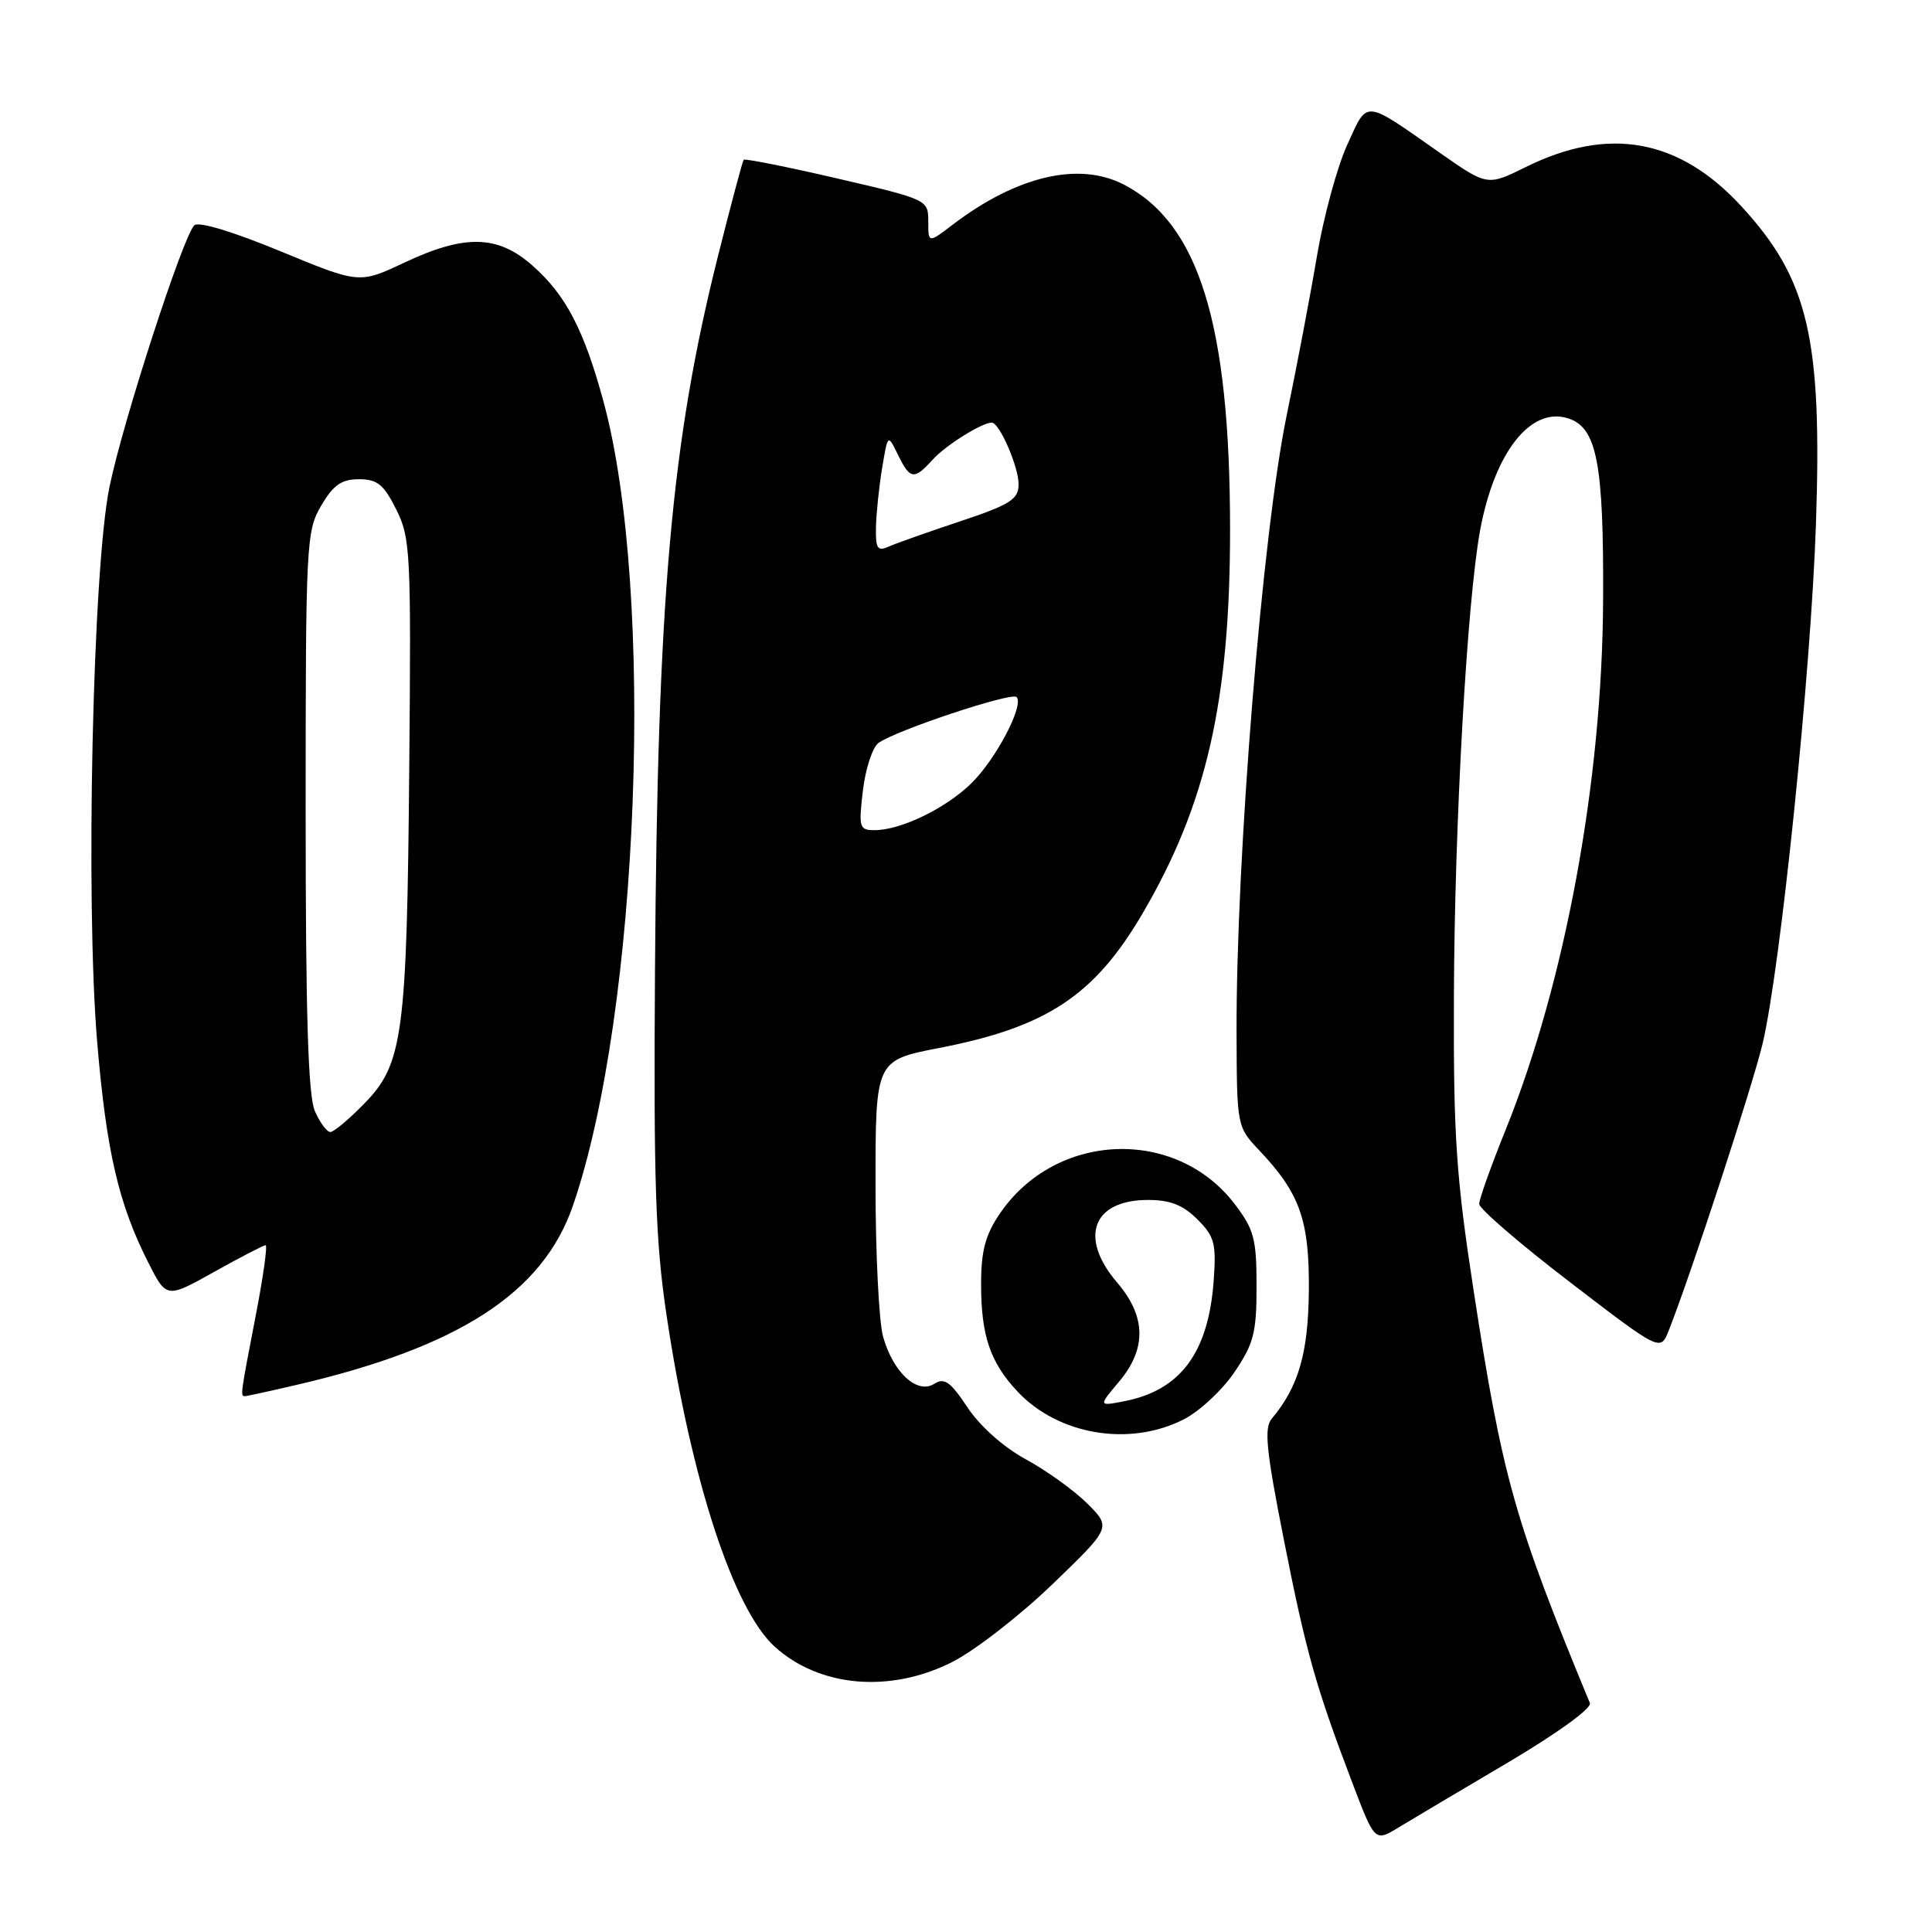 <?xml version="1.0" encoding="UTF-8" standalone="no"?>
<!DOCTYPE svg PUBLIC "-//W3C//DTD SVG 1.1//EN" "http://www.w3.org/Graphics/SVG/1.1/DTD/svg11.dtd" >
<svg xmlns="http://www.w3.org/2000/svg" xmlns:xlink="http://www.w3.org/1999/xlink" version="1.1" viewBox="0 0 256 256">
 <g >
 <path fill="currentColor"
d=" M 199.83 233.53 C 206.35 229.67 210.95 226.34 210.67 225.67 C 200.67 201.47 199.08 195.82 195.26 171.00 C 192.94 155.88 192.58 150.58 192.65 132.00 C 192.73 109.18 194.39 79.64 196.13 70.23 C 198.04 59.93 202.82 53.86 207.77 55.43 C 211.60 56.64 212.51 61.33 212.42 79.50 C 212.32 103.44 207.41 130.08 199.52 149.67 C 197.58 154.46 196.00 158.90 196.00 159.53 C 196.00 160.16 201.40 164.82 208.01 169.88 C 220.02 179.09 220.02 179.09 221.12 176.29 C 224.03 168.95 232.25 143.81 233.56 138.26 C 235.93 128.24 239.96 89.05 240.62 69.50 C 241.46 44.77 239.63 36.98 230.71 27.30 C 222.48 18.38 213.17 16.69 202.18 22.13 C 197.08 24.65 197.08 24.65 190.79 20.25 C 180.58 13.10 181.27 13.16 178.51 19.20 C 177.18 22.11 175.37 28.77 174.49 34.00 C 173.61 39.23 171.81 48.67 170.50 55.00 C 167.28 70.56 163.78 113.59 163.85 136.90 C 163.89 149.22 163.91 149.31 166.83 152.40 C 172.24 158.10 173.51 161.67 173.43 171.00 C 173.35 179.32 172.07 183.74 168.50 188.00 C 167.48 189.22 167.78 192.20 170.09 203.88 C 173.06 218.95 174.34 223.48 179.21 236.28 C 182.17 244.06 182.17 244.06 185.33 242.14 C 187.08 241.08 193.60 237.20 199.83 233.53 Z  M 126.05 220.29 C 129.05 218.80 135.04 214.16 139.38 209.99 C 147.25 202.41 147.25 202.41 144.10 199.25 C 142.36 197.51 138.69 194.87 135.95 193.38 C 132.96 191.75 129.86 188.99 128.20 186.49 C 125.93 183.07 125.14 182.51 123.78 183.37 C 121.52 184.79 118.33 181.84 117.01 177.10 C 116.46 175.12 116.01 166.07 116.01 157.00 C 116.01 140.50 116.01 140.50 124.46 138.86 C 138.70 136.10 145.03 131.91 151.40 121.03 C 159.87 106.58 163.00 92.83 162.99 70.12 C 162.98 42.92 158.87 29.61 148.90 24.45 C 142.96 21.38 134.73 23.31 126.25 29.76 C 123.00 32.24 123.00 32.24 123.00 29.34 C 123.00 26.47 122.93 26.43 110.91 23.64 C 104.27 22.10 98.70 20.99 98.54 21.17 C 98.39 21.35 96.85 27.12 95.12 34.00 C 88.94 58.64 87.12 79.22 86.79 128.50 C 86.60 156.68 86.86 164.51 88.32 174.27 C 91.58 196.09 97.18 213.25 102.67 218.21 C 108.59 223.55 117.85 224.37 126.05 220.29 Z  M 156.86 188.07 C 158.94 187.01 161.96 184.20 163.57 181.82 C 166.13 178.05 166.50 176.60 166.50 170.42 C 166.50 164.16 166.17 162.91 163.61 159.55 C 155.78 149.30 139.86 149.95 132.47 160.83 C 130.56 163.64 130.00 165.75 130.00 170.17 C 130.00 176.97 131.20 180.51 134.81 184.37 C 140.22 190.15 149.68 191.74 156.86 188.07 Z  M 39.19 183.53 C 60.83 178.51 71.94 171.31 75.92 159.74 C 84.73 134.14 86.84 78.49 79.96 53.18 C 77.37 43.67 74.95 39.04 70.52 35.16 C 65.93 31.12 61.57 31.03 53.55 34.81 C 47.61 37.61 47.61 37.61 37.13 33.28 C 30.78 30.66 26.29 29.31 25.74 29.86 C 24.23 31.37 16.28 55.88 14.51 64.50 C 12.28 75.29 11.31 119.46 12.88 138.12 C 14.10 152.56 15.71 159.52 19.64 167.28 C 22.06 172.06 22.06 172.06 28.38 168.53 C 31.85 166.59 34.92 165.00 35.19 165.00 C 35.47 165.00 34.88 169.16 33.90 174.25 C 31.88 184.69 31.83 185.00 32.44 185.00 C 32.68 185.00 35.72 184.34 39.19 183.53 Z  M 114.34 104.75 C 114.68 101.86 115.61 99.03 116.40 98.45 C 118.67 96.79 134.02 91.68 134.70 92.36 C 135.75 93.42 131.93 100.68 128.64 103.86 C 125.23 107.16 119.34 110.00 115.89 110.00 C 113.86 110.00 113.76 109.66 114.34 104.75 Z  M 116.07 69.86 C 116.11 68.01 116.48 64.47 116.89 62.00 C 117.64 57.50 117.64 57.50 118.98 60.25 C 120.59 63.55 121.12 63.63 123.59 60.90 C 125.31 59.00 130.11 56.00 131.42 56.00 C 132.44 56.00 135.00 61.92 134.97 64.20 C 134.95 66.17 133.85 66.87 127.22 69.08 C 122.98 70.49 118.71 72.00 117.75 72.43 C 116.27 73.09 116.01 72.70 116.07 69.86 Z  M 148.27 183.09 C 151.95 178.72 151.88 174.45 148.04 169.96 C 142.91 163.97 144.76 159.00 152.12 159.00 C 155.05 159.00 156.76 159.67 158.66 161.57 C 160.95 163.86 161.18 164.76 160.81 169.82 C 160.10 179.25 156.41 184.21 149.02 185.66 C 145.53 186.34 145.53 186.34 148.27 183.09 Z  M 41.73 147.25 C 40.83 145.24 40.50 134.54 40.50 107.50 C 40.50 71.97 40.58 70.36 42.56 67.00 C 44.17 64.26 45.25 63.50 47.56 63.50 C 49.99 63.50 50.85 64.19 52.50 67.50 C 54.39 71.27 54.48 73.20 54.23 101.50 C 53.92 137.12 53.41 140.97 48.29 146.21 C 46.26 148.30 44.22 150.00 43.77 150.00 C 43.32 150.00 42.40 148.76 41.73 147.25 Z "/>
</g>
</svg>